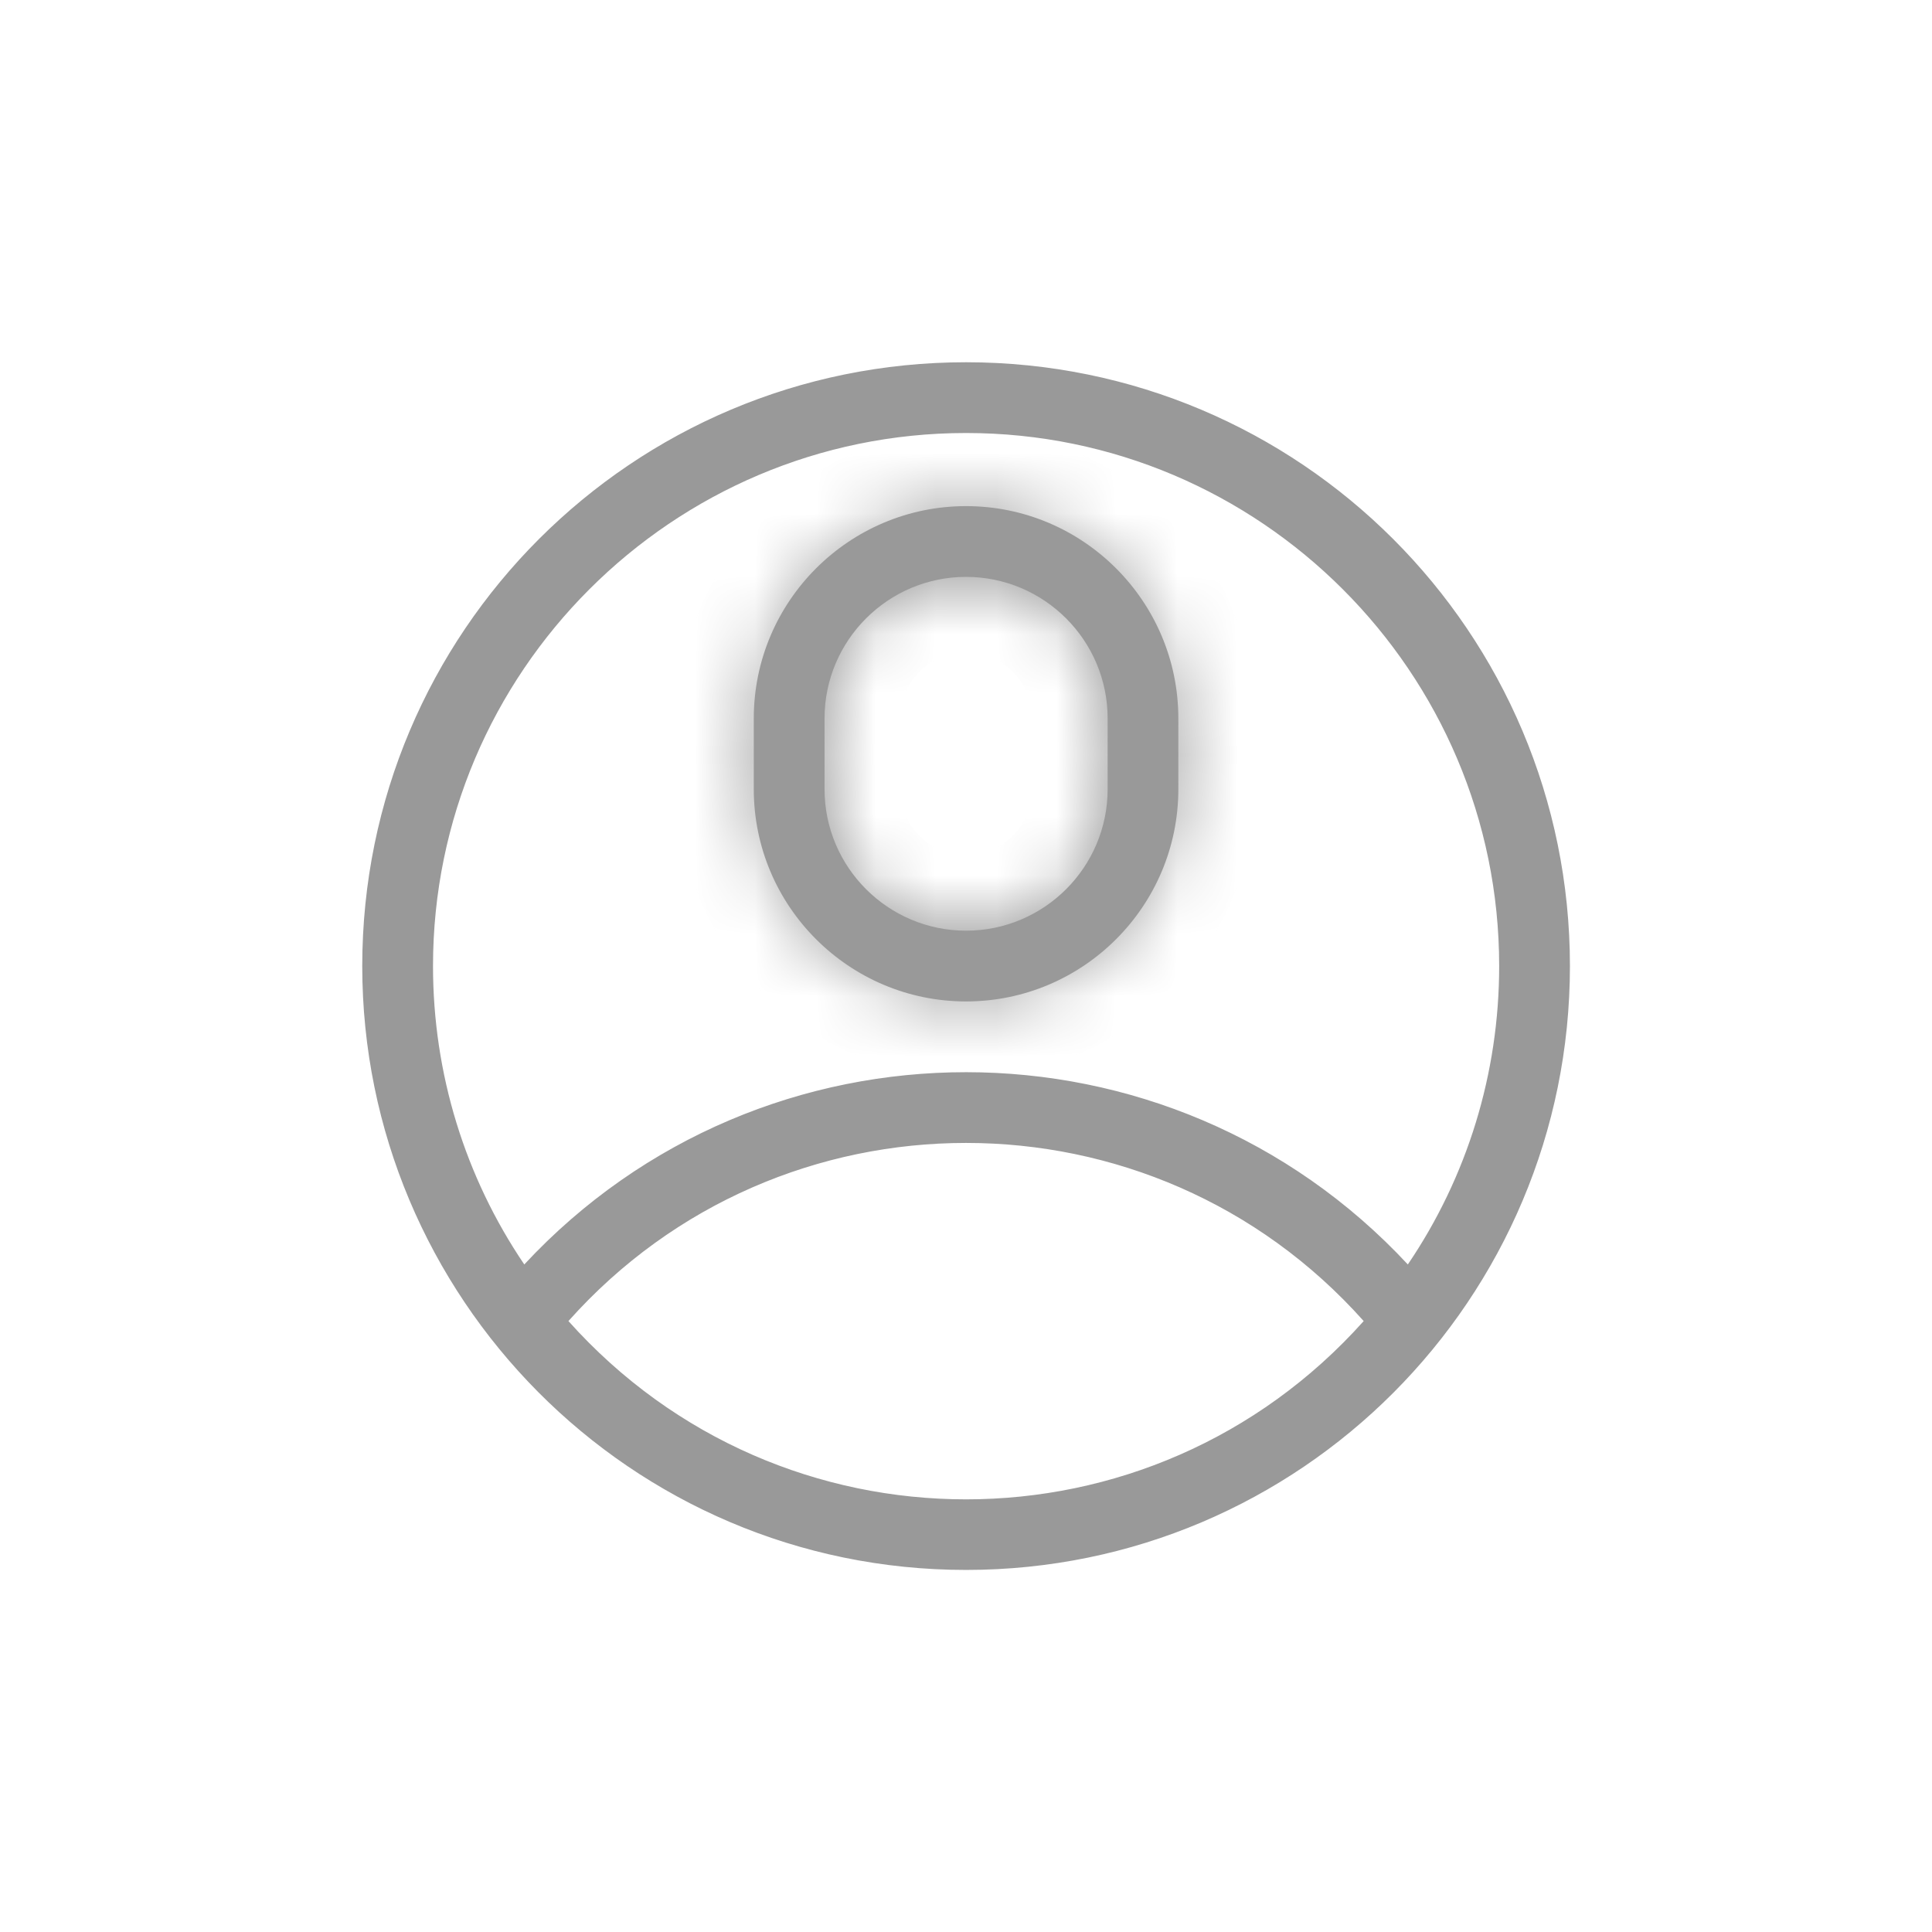 <svg width="32" height="32" viewBox="0 0 32 32" fill="none" xmlns="http://www.w3.org/2000/svg">
<g clip-path="url(#clip0_2413_12624)">
<path d="M22.952 21.284L23.38 21.744L23.732 21.224C24.771 19.692 25.331 17.882 25.331 16.001C25.331 10.857 21.146 6.672 16.001 6.672C10.857 6.672 6.672 10.857 6.672 16.001C6.672 17.882 7.232 19.692 8.27 21.224L8.622 21.744L9.05 21.284C12.804 17.247 19.205 17.254 22.952 21.284ZM9.042 21.548L8.745 21.881L9.042 22.214C12.762 26.375 19.242 26.373 22.96 22.214L23.258 21.881L22.96 21.548C19.256 17.392 12.748 17.391 9.042 21.548ZM16.001 6.5C21.253 6.5 25.503 10.75 25.503 16.001C25.503 21.23 21.267 25.503 16.001 25.503C10.715 25.503 6.5 21.206 6.5 16.001C6.5 10.749 10.75 6.5 16.001 6.5Z" fill="#999999" stroke="#999999"/>
<mask id="path-2-inside-1_2413_12624" fill="white">
<path d="M16.001 16.587C17.94 16.587 19.517 15.01 19.517 13.071V11.899C19.517 9.961 17.94 8.383 16.001 8.383C14.063 8.383 12.485 9.961 12.485 11.899V13.071C12.485 15.01 14.063 16.587 16.001 16.587ZM13.657 11.899C13.657 10.607 14.709 9.555 16.001 9.555C17.294 9.555 18.346 10.607 18.346 11.899V13.071C18.346 14.364 17.294 15.415 16.001 15.415C14.709 15.415 13.657 14.364 13.657 13.071V11.899Z"/>
</mask>
<path d="M16.001 16.587C17.94 16.587 19.517 15.01 19.517 13.071V11.899C19.517 9.961 17.94 8.383 16.001 8.383C14.063 8.383 12.485 9.961 12.485 11.899V13.071C12.485 15.01 14.063 16.587 16.001 16.587ZM13.657 11.899C13.657 10.607 14.709 9.555 16.001 9.555C17.294 9.555 18.346 10.607 18.346 11.899V13.071C18.346 14.364 17.294 15.415 16.001 15.415C14.709 15.415 13.657 14.364 13.657 13.071V11.899Z" fill="#999999"/>
<path d="M16.001 17.837C18.631 17.837 20.767 15.7 20.767 13.071H18.267C18.267 14.32 17.25 15.337 16.001 15.337V17.837ZM20.767 13.071V11.899H18.267V13.071H20.767ZM20.767 11.899C20.767 9.27 18.631 7.133 16.001 7.133V9.633C17.25 9.633 18.267 10.651 18.267 11.899H20.767ZM16.001 7.133C13.372 7.133 11.235 9.27 11.235 11.899H13.735C13.735 10.651 14.753 9.633 16.001 9.633V7.133ZM11.235 11.899V13.071H13.735V11.899H11.235ZM11.235 13.071C11.235 15.7 13.372 17.837 16.001 17.837V15.337C14.753 15.337 13.735 14.32 13.735 13.071H11.235ZM14.907 11.899C14.907 11.297 15.399 10.805 16.001 10.805V8.305C14.018 8.305 12.407 9.916 12.407 11.899H14.907ZM16.001 10.805C16.604 10.805 17.096 11.297 17.096 11.899H19.596C19.596 9.916 17.984 8.305 16.001 8.305V10.805ZM17.096 11.899V13.071H19.596V11.899H17.096ZM17.096 13.071C17.096 13.674 16.604 14.165 16.001 14.165V16.665C17.984 16.665 19.596 15.054 19.596 13.071H17.096ZM16.001 14.165C15.399 14.165 14.907 13.674 14.907 13.071H12.407C12.407 15.054 14.018 16.665 16.001 16.665V14.165ZM14.907 13.071V11.899H12.407V13.071H14.907Z" fill="#999999" mask="url(#path-2-inside-1_2413_12624)"/>
</g>
<defs>
<clipPath id="clip0_2413_12624">
<rect width="20.003" height="20.003" fill="white" transform="translate(6 6)"/>
</clipPath>
</defs>
</svg>
